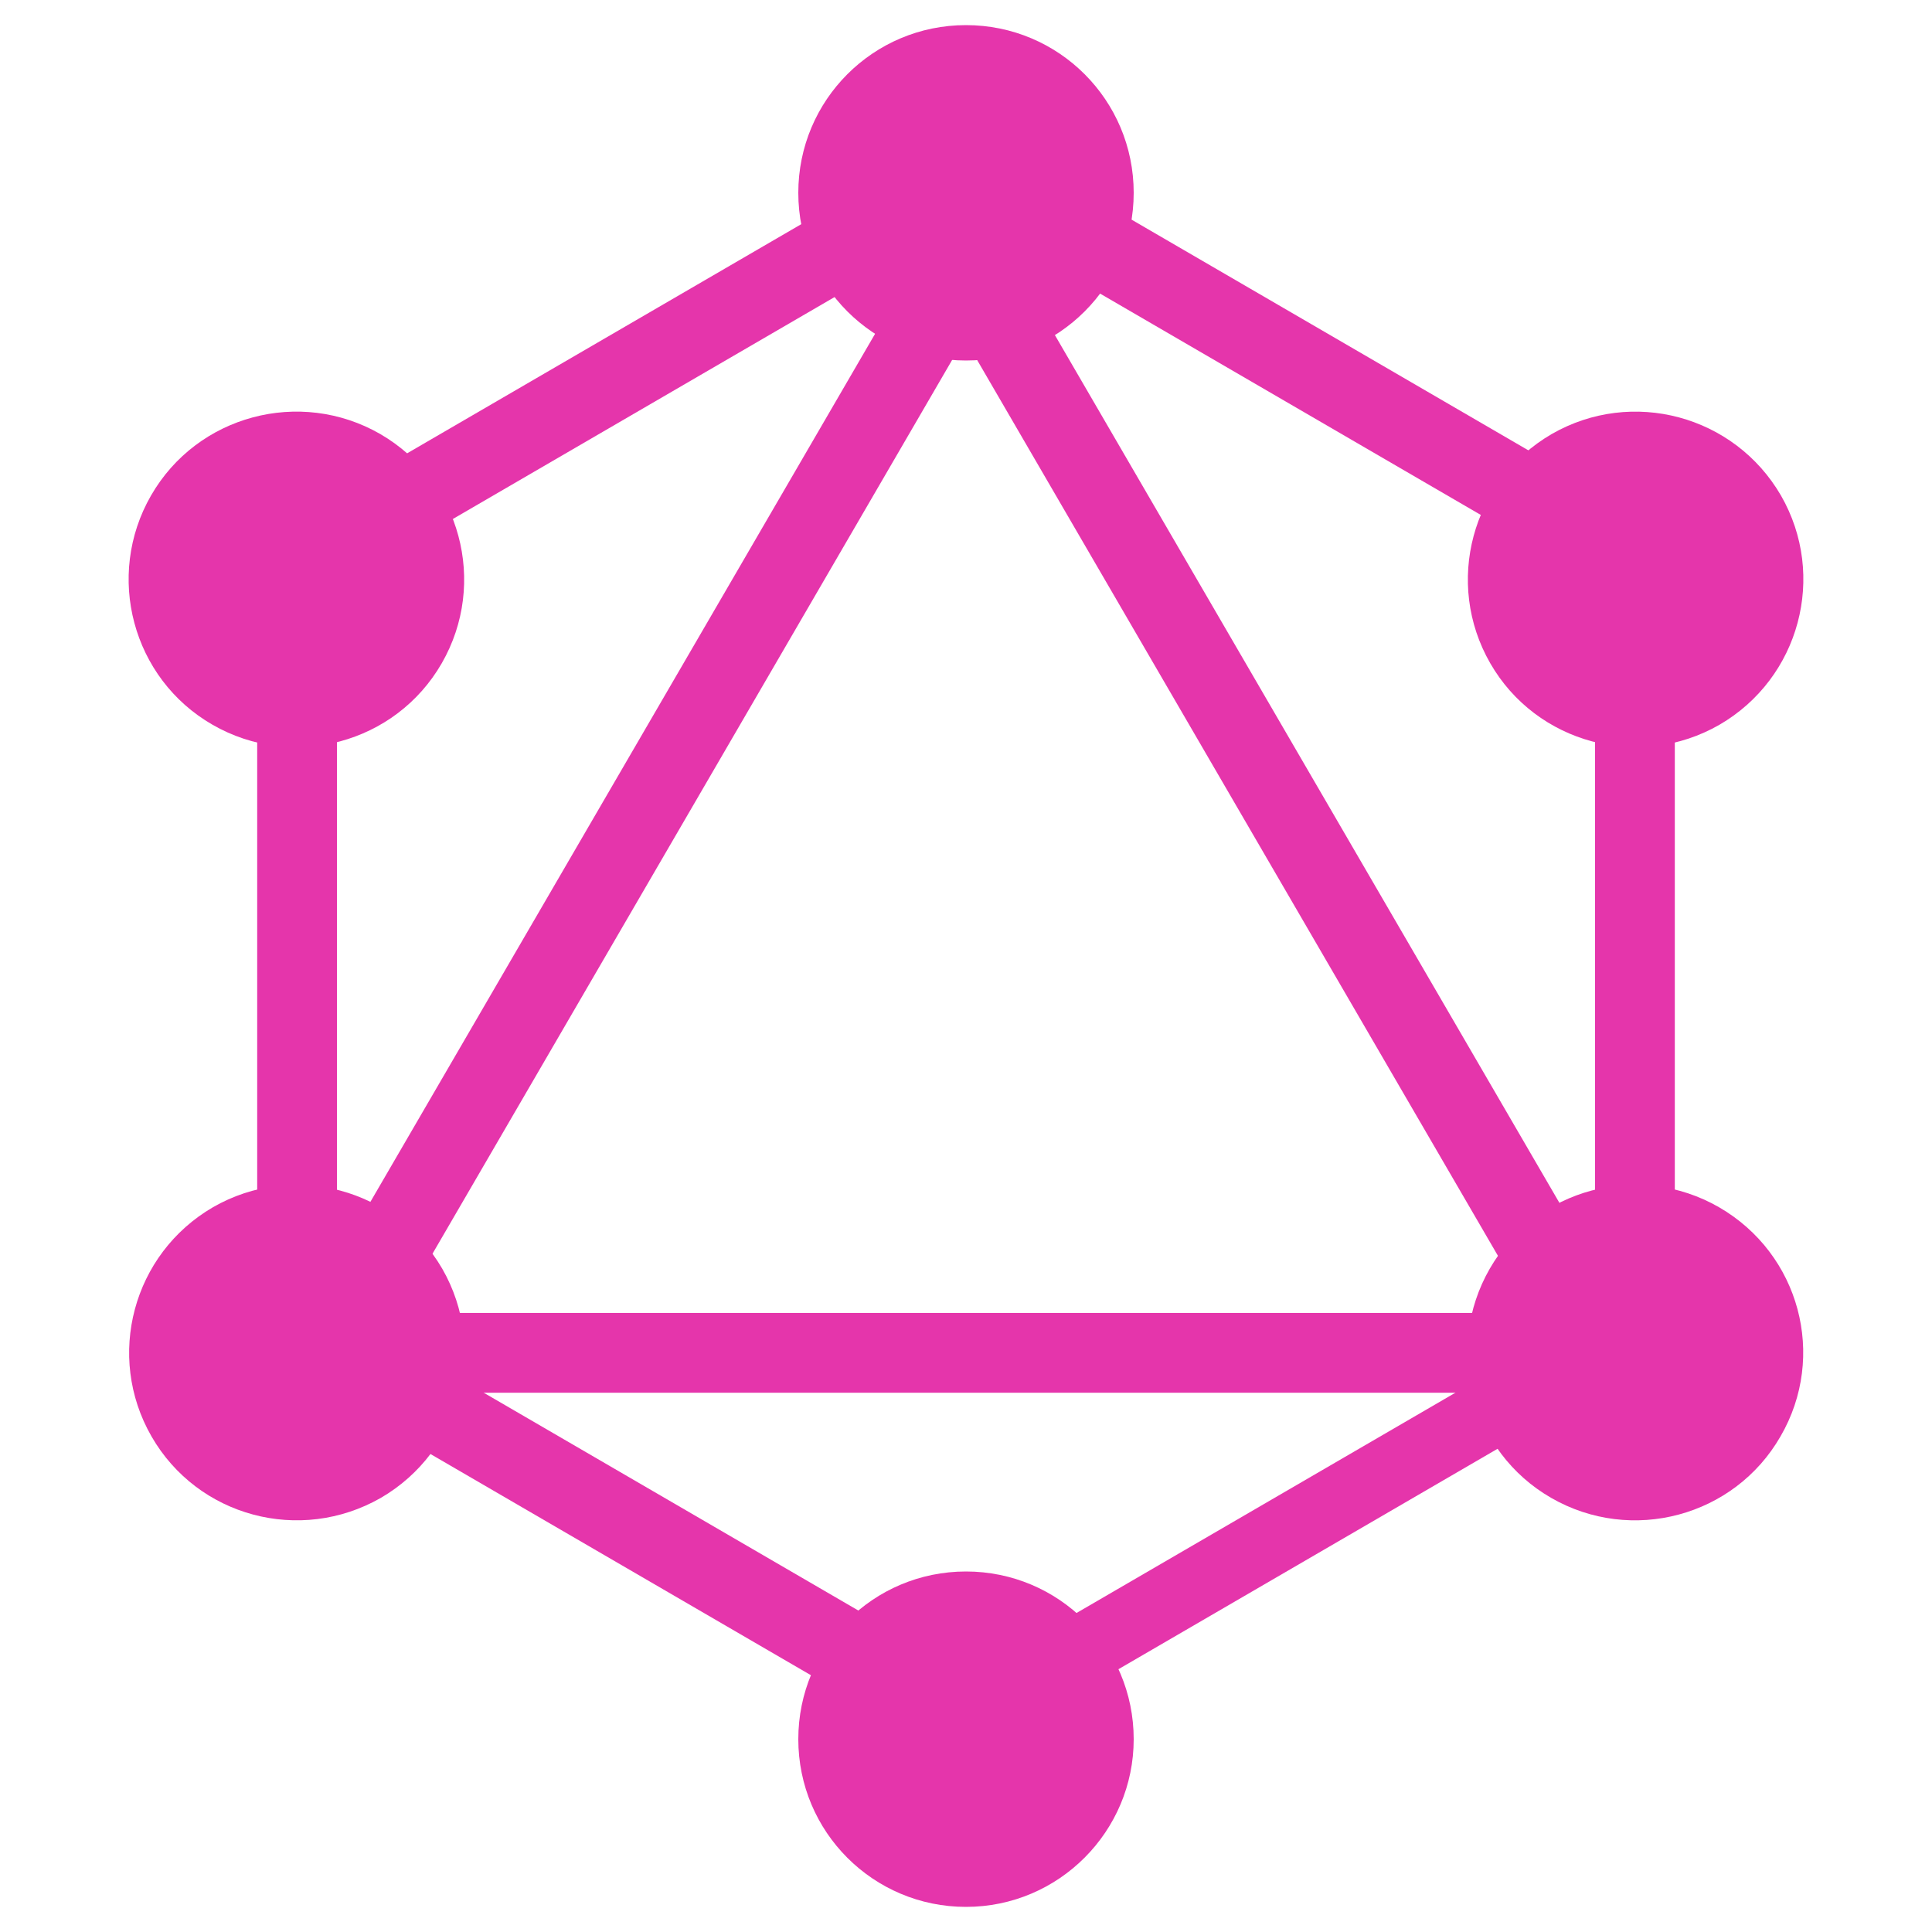 <svg width="40" height="40" xmlns="http://www.w3.org/2000/svg" xmlns:svg="http://www.w3.org/2000/svg">
 <g class="layer">
  <title>Layer 1</title>
  <g id="svg_1">
   <g id="svg_2">
    <g id="svg_3">
     <rect fill="#E535AB" height="320.3" id="svg_4" transform="matrix(-0.086 -0.05 0.05 -0.086 23.236 255)" width="16.6" x="1281.362" y="1869.2"/>
    </g>
   </g>
   <g id="svg_5">
    <g id="svg_6">
     <rect fill="#E535AB" height="1.652" id="svg_7" width="31.866" x="4.062" y="27.183"/>
    </g>
   </g>
   <g id="svg_8">
    <g id="svg_9">
     <rect fill="#E535AB" height="16.6" id="svg_10" transform="matrix(-0.086 -0.05 0.05 -0.086 15.252 284.849)" width="185" x="1197.262" y="2181.8"/>
    </g>
   </g>
   <g id="svg_11">
    <g id="svg_12">
     <rect fill="#E535AB" height="16.6" id="svg_13" transform="matrix(-0.086 -0.05 0.05 -0.086 53.085 247.016)" width="185" x="1336.462" y="1940.7"/>
    </g>
   </g>
   <g id="svg_14">
    <g id="svg_15">
     <rect fill="#E535AB" height="185" id="svg_16" transform="matrix(-0.05 -0.086 0.086 -0.05 19.602 241.948)" width="16.6" x="2060.908" y="1026.494"/>
    </g>
   </g>
   <g id="svg_17">
    <g id="svg_18">
     <rect fill="#E535AB" height="16.6" id="svg_19" transform="matrix(-0.05 -0.086 0.086 -0.05 33.46 265.95)" width="320.3" x="2048.408" y="1191.094"/>
    </g>
   </g>
   <g id="svg_20">
    <g id="svg_21">
     <rect fill="#E535AB" height="18.405" id="svg_22" width="1.652" x="5.325" y="10.797"/>
    </g>
   </g>
   <g id="svg_23">
    <g id="svg_24">
     <rect fill="#E535AB" height="18.405" id="svg_25" width="1.652" x="33.023" y="10.797"/>
    </g>
   </g>
   <g id="svg_26">
    <g id="svg_27">
     <rect fill="#E535AB" height="160.9" id="svg_28" transform="matrix(-0.05 -0.086 0.086 -0.05 19.602 289.918)" width="14.5" x="2201.208" y="1279.594"/>
    </g>
   </g>
   <path d="m36.863,29.74c-0.955,1.661 -3.084,2.229 -4.746,1.273c-1.661,-0.955 -2.229,-3.084 -1.273,-4.746c0.955,-1.661 3.084,-2.229 4.746,-1.273c1.671,0.965 2.239,3.084 1.273,4.746" fill="#E535AB" id="svg_29"/>
   <path d="m9.146,13.732c-0.955,1.661 -3.084,2.229 -4.746,1.273c-1.661,-0.955 -2.229,-3.084 -1.273,-4.746c0.955,-1.661 3.084,-2.229 4.746,-1.273c1.661,0.965 2.229,3.084 1.273,4.746" fill="#E535AB" id="svg_30"/>
   <path d="m3.137,29.74c-0.955,-1.661 -0.388,-3.781 1.273,-4.746c1.661,-0.955 3.781,-0.388 4.746,1.273c0.955,1.661 0.388,3.781 -1.273,4.746c-1.671,0.955 -3.791,0.388 -4.746,-1.273" fill="#E535AB" id="svg_31"/>
   <path d="m30.854,13.732c-0.955,-1.661 -0.388,-3.781 1.273,-4.746c1.661,-0.955 3.781,-0.388 4.746,1.273c0.955,1.661 0.388,3.781 -1.273,4.746c-1.661,0.955 -3.791,0.388 -4.746,-1.273" fill="#E535AB" id="svg_32"/>
   <path d="m20,39.48c-1.92,0 -3.472,-1.552 -3.472,-3.472c0,-1.92 1.552,-3.472 3.472,-3.472c1.92,0 3.472,1.552 3.472,3.472c0,1.91 -1.552,3.472 -3.472,3.472" fill="#E535AB" id="svg_33"/>
   <path d="m20,7.464c-1.92,0 -3.472,-1.552 -3.472,-3.472c0,-1.92 1.552,-3.472 3.472,-3.472c1.92,0 3.472,1.552 3.472,3.472c0,1.92 -1.552,3.472 -3.472,3.472" fill="#E535AB" id="svg_34"/>
  </g>
 </g>
</svg>